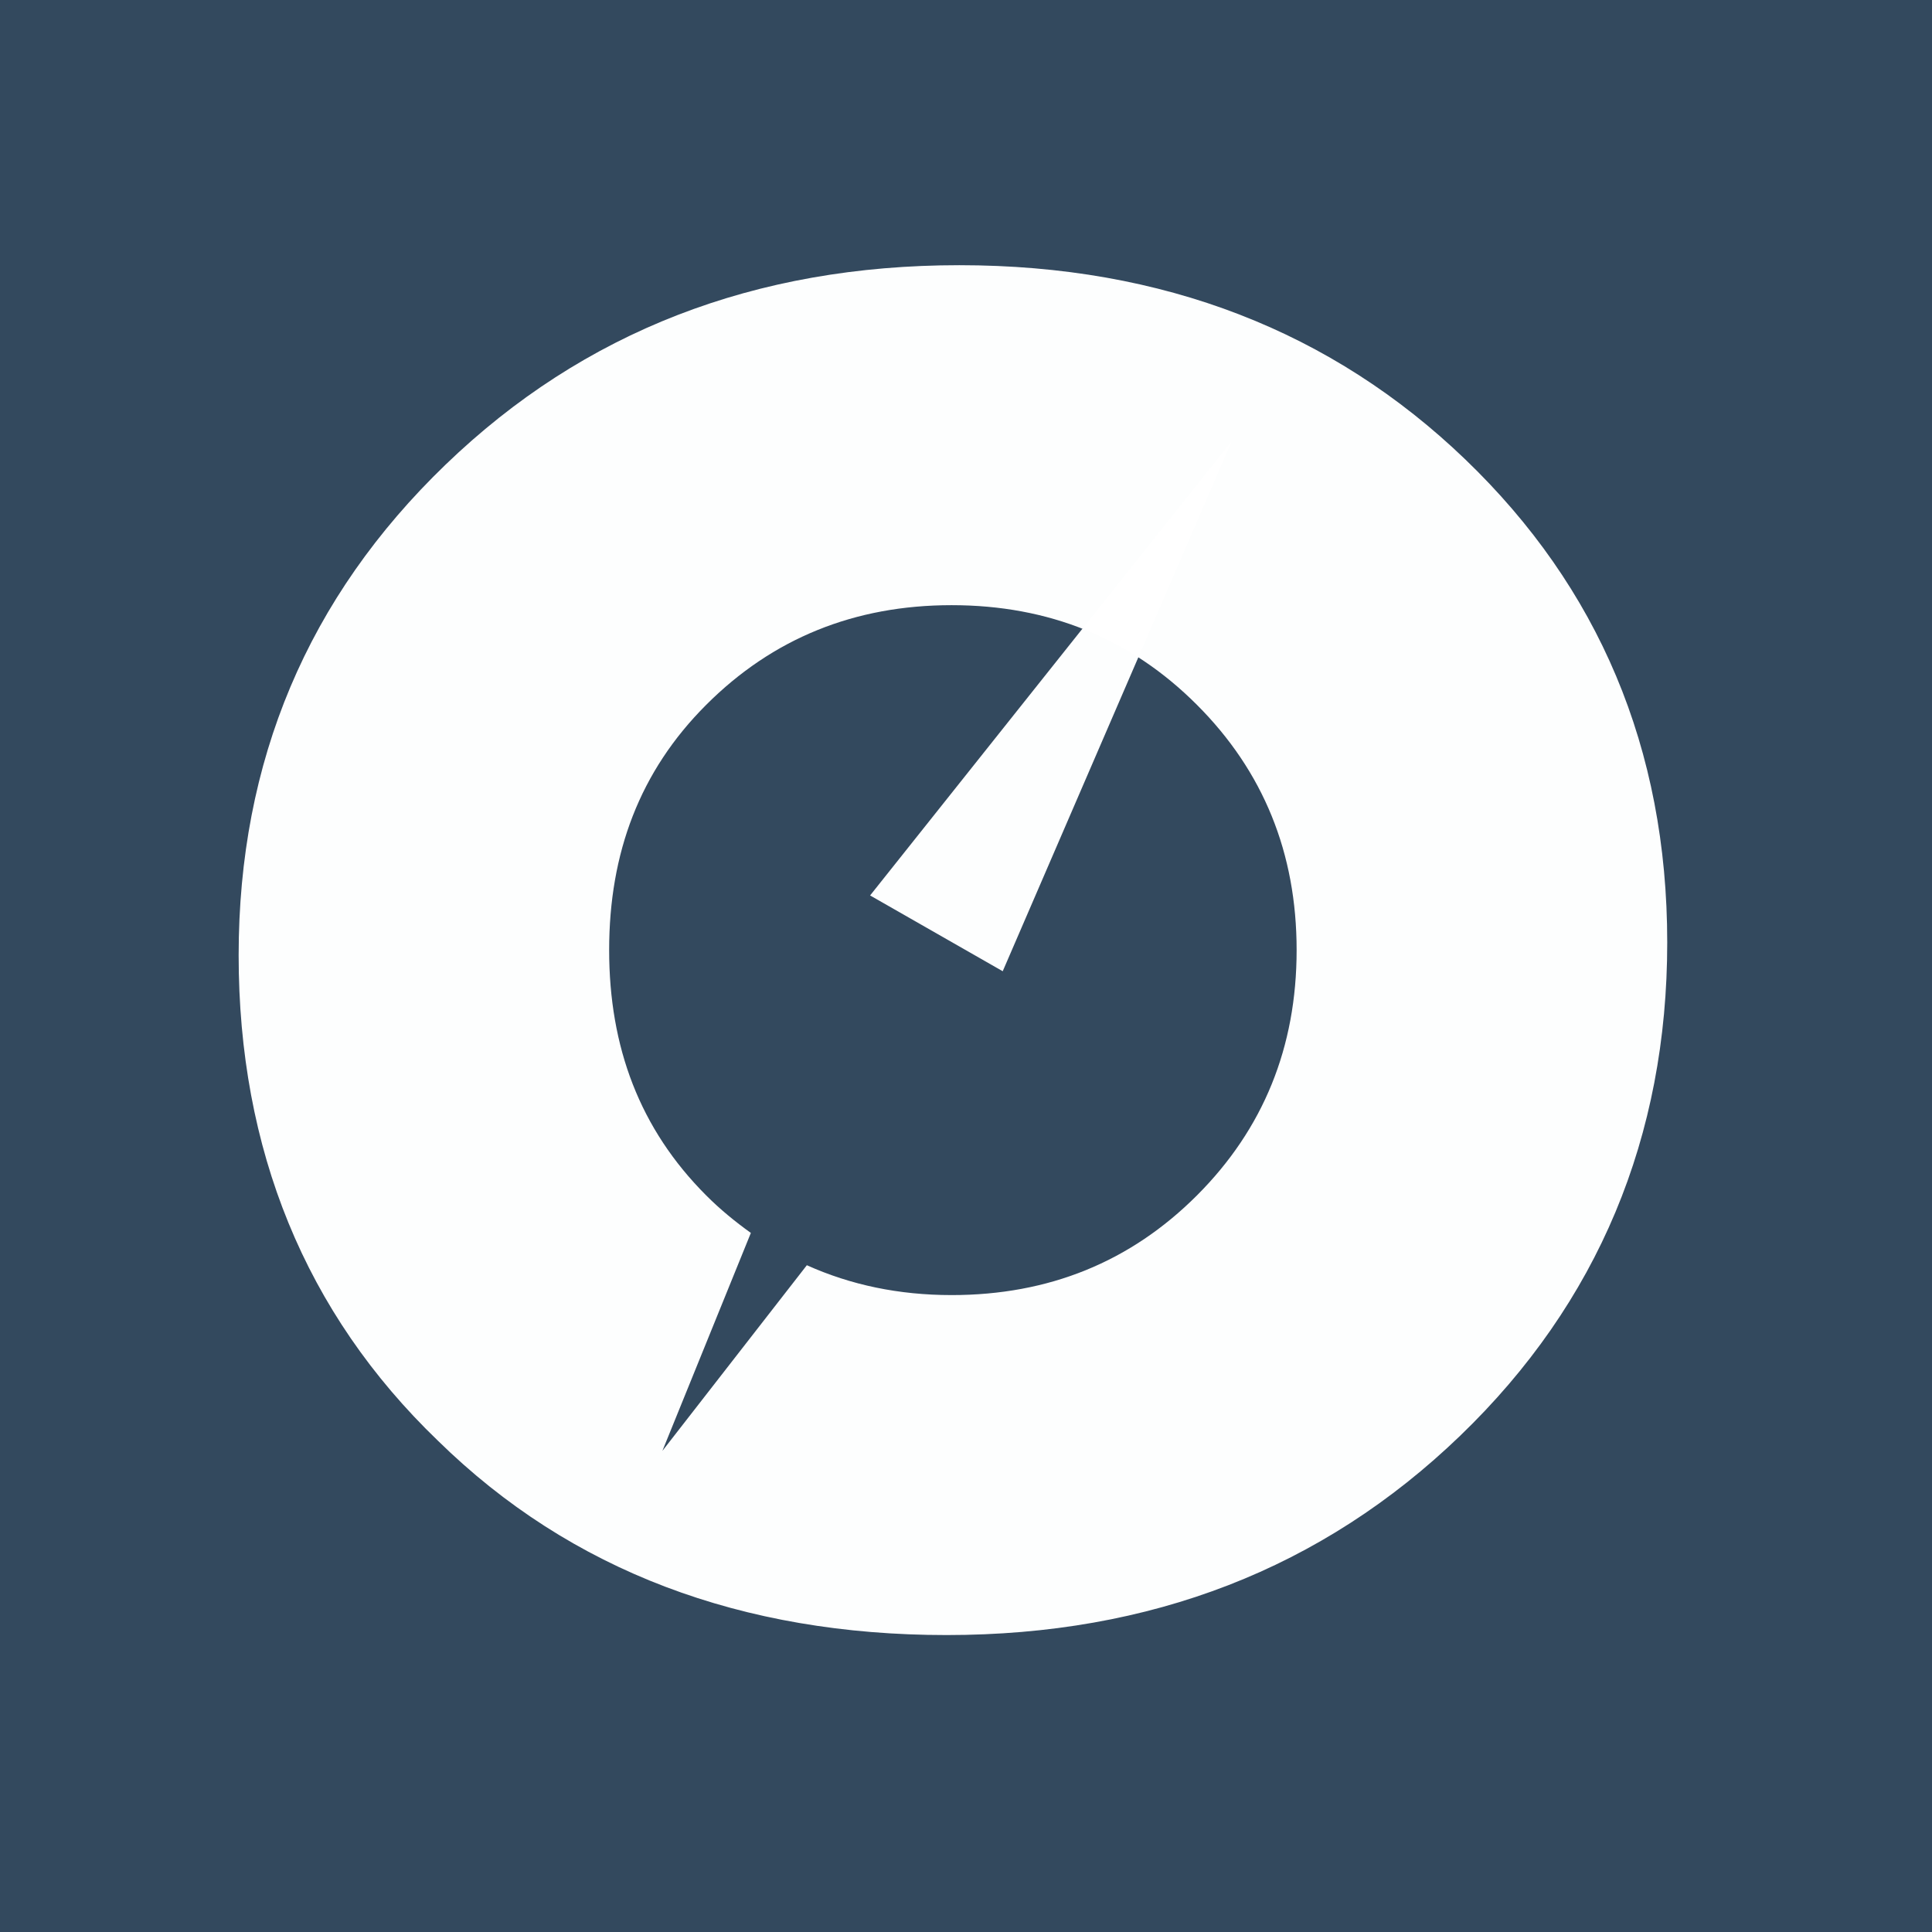 <?xml version="1.0" encoding="UTF-8" standalone="no"?>
<!-- Created with Inkscape (http://www.inkscape.org/) -->

<svg
   xmlns:dc="http://purl.org/dc/elements/1.1/"
   xmlns:cc="http://creativecommons.org/ns#"
   xmlns:rdf="http://www.w3.org/1999/02/22-rdf-syntax-ns#"
   xmlns:svg="http://www.w3.org/2000/svg"
   xmlns="http://www.w3.org/2000/svg"
   xmlns:sodipodi="http://sodipodi.sourceforge.net/DTD/sodipodi-0.dtd"
   xmlns:inkscape="http://www.inkscape.org/namespaces/inkscape"
   width="8.131mm"
   height="8.131mm"
   viewBox="0 0 28.812 28.812"
   id="svg4173"
   version="1.1"
   inkscape:version="0.91 r13725"
   sodipodi:docname="COMPASS_icon.svg"
   inkscape:export-filename="/media/trogers/HDD/GitHub/website-compass/assets/img/COMPASS_icon.png"
   inkscape:export-xdpi="400"
   inkscape:export-ydpi="400">
  <rect x="0" y="0" width="28.812" height="28.812" fill="#808080" stroke="none"/>
  <defs
     id="defs4175">
    <clipPath
       clipPathUnits="userSpaceOnUse"
       id="clipPath4179">
      <rect
         style="fill:#ffffff;fill-opacity:0.992"
         id="rect4181"
         width="27.946"
         height="27.946"
         x="153.603"
         y="126.253" />
    </clipPath>
  </defs>
  <sodipodi:namedview
     id="base"
     pagecolor="#ffffff"
     bordercolor="#666666"
     borderopacity="1.0"
     inkscape:pageopacity="0.0"
     inkscape:pageshadow="2"
     inkscape:zoom="11.2"
     inkscape:cx="-20.729151"
     inkscape:cy="18.614588"
     inkscape:document-units="px"
     inkscape:current-layer="layer1"
     showgrid="false"
     fit-margin-top="0"
     fit-margin-left="0"
     fit-margin-right="0"
     fit-margin-bottom="0"
     inkscape:window-width="1920"
     inkscape:window-height="1016"
     inkscape:window-x="0"
     inkscape:window-y="27"
     inkscape:window-maximized="1" />
  <g
     inkscape:label="Layer 1"
     inkscape:groupmode="layer"
     id="layer1"
     transform="translate(636.654,23.693)">
    <rect
       style="fill:#33495e;fill-opacity:0.992"
       id="rect4146"
       width="28.812"
       height="28.812"
       x="-636.654"
       y="-23.693" />
    <g
       transform="matrix(0.773,0,0,0.773,-751.974,-117.913)"
       id="g4281"
       clip-path="url(#clipPath4179)">
      <path
         inkscape:connector-curvature="0"
         id="text4253-4-2-5-9-3-3"
         transform="translate(128.435,126.88)"
         d="M 14.123,0.125 C 10.179,0.125 6.875,1.407 4.213,3.971 1.551,6.534 0.221,9.69 0.221,13.438 c 0,3.747 1.282,6.902 3.846,9.367 2.564,2.514 5.866,3.748 9.811,3.748 1.282,0 2.514,-0.149 3.697,-0.494 1.183,-0.296 2.122,-0.69 2.861,-1.084 0.69,-0.394 1.379,-0.887 2.02,-1.43 0.641,-0.542 1.037,-0.938 1.234,-1.135 0.197,-0.197 0.345,-0.344 0.443,-0.492 l -4.832,-4.586 -0.494,0.641 c -0.345,0.493 -0.937,0.937 -1.824,1.381 -0.887,0.444 -1.921,0.641 -3.006,0.641 -1.874,0 -3.452,-0.64 -4.734,-1.922 -1.282,-1.282 -1.873,-2.861 -1.873,-4.734 0,-1.874 0.591,-3.451 1.873,-4.732 1.282,-1.282 2.861,-1.922 4.734,-1.922 1.035,0 1.972,0.246 2.859,0.689 0.887,0.444 1.429,0.788 1.676,1.084 0.247,0.296 0.444,0.493 0.592,0.641 l 4.881,-4.781 -0.346,-0.443 C 23.343,3.577 22.949,3.232 22.406,2.838 21.815,2.443 21.175,1.998 20.436,1.604 19.696,1.209 18.759,0.864 17.674,0.568 16.54,0.273 15.356,0.125 14.123,0.125 Z m 25.135,0 c -3.944,0 -7.248,1.282 -9.91,3.846 -2.662,2.564 -3.994,5.72 -3.994,9.467 0,3.747 1.282,6.902 3.846,9.367 2.564,2.514 5.866,3.748 9.811,3.748 3.944,0 7.248,-1.282 9.91,-3.846 2.662,-2.564 3.994,-5.769 3.994,-9.516 0,-3.747 -1.331,-6.853 -3.895,-9.318 C 46.456,1.408 43.202,0.125 39.258,0.125 Z m 33.127,0 C 68.736,0.125 66.025,1.605 64.25,4.465 l -0.297,-3.846 -6.359,0 0,25.439 7.148,0 0,-13.51 c 0,-1.923 0.444,-3.401 1.43,-4.387 0.986,-0.986 2.218,-1.479 3.697,-1.479 1.38,0 2.515,0.541 3.402,1.527 0.887,1.035 1.332,2.565 1.332,4.586 l 0,13.262 7.148,0 0,-13.51 c 0,-1.923 0.444,-3.401 1.43,-4.387 0.986,-0.986 2.218,-1.479 3.697,-1.479 1.38,0 2.515,0.541 3.402,1.527 0.887,1.035 1.332,2.565 1.332,4.586 l 0,13.262 7.148,0 0,-15.58 c 0,-3.205 -0.887,-5.718 -2.662,-7.592 C 94.325,1.062 92.106,0.125 89.395,0.125 87.472,0.125 85.745,0.618 84.217,1.506 82.688,2.443 81.554,3.773 80.766,5.449 79.977,3.773 78.891,2.443 77.412,1.506 75.933,0.618 74.258,0.125 72.385,0.125 Z m 46.996,0 c -3.55,0 -6.361,1.429 -8.432,4.289 l -0.59,-3.795 -5.967,0 0,33.328 7.148,0 0,-10.748 c 1.874,2.268 4.438,3.354 7.594,3.354 3.451,0 6.41,-1.283 8.875,-3.896 2.465,-2.564 3.697,-5.718 3.697,-9.465 0,-3.648 -1.233,-6.755 -3.648,-9.27 C 125.643,1.407 122.733,0.125 119.381,0.125 Z m 26.916,0 c -2.071,0 -3.994,0.346 -5.818,0.938 -1.874,0.641 -3.057,1.133 -3.6,1.479 -0.542,0.394 -0.937,0.691 -1.232,0.938 l 2.908,4.584 0.691,-0.492 c 0.493,-0.296 1.232,-0.641 2.316,-0.986 1.035,-0.296 2.121,-0.492 3.305,-0.492 1.726,0 3.105,0.493 4.189,1.43 1.085,0.986 1.627,2.317 1.627,4.043 l 0,1.084 c -1.775,-1.183 -3.944,-1.824 -6.508,-1.824 -3.007,0 -5.424,0.788 -7.248,2.268 -1.874,1.528 -2.76,3.451 -2.76,5.719 0,2.317 0.838,4.191 2.613,5.621 1.775,1.43 4.141,2.121 7.148,2.121 3.254,0 5.817,-0.889 7.789,-2.664 l 0.543,2.17 5.57,0 0,-14.396 c 0,-3.599 -1.035,-6.41 -3.105,-8.48 C 152.656,1.16 149.847,0.125 146.297,0.125 Z m 25.947,0 c -3.057,0 -5.423,0.74 -7.148,2.219 -1.775,1.479 -2.613,3.253 -2.613,5.324 0,1.775 0.592,3.353 1.775,4.635 1.183,1.282 2.959,2.318 5.227,3.008 2.169,0.69 3.598,1.331 4.338,1.873 0.69,0.592 1.086,1.234 1.086,1.924 0,0.641 -0.297,1.184 -0.889,1.578 -0.592,0.394 -1.33,0.592 -2.316,0.592 -1.183,0 -2.466,-0.247 -3.748,-0.789 -1.282,-0.542 -2.168,-0.987 -2.562,-1.332 -0.444,-0.296 -0.791,-0.591 -1.037,-0.838 l -3.057,4.535 0.445,0.346 c 0.296,0.296 0.738,0.592 1.379,0.938 0.592,0.394 1.332,0.738 2.121,1.133 0.789,0.394 1.725,0.691 2.908,0.938 1.183,0.247 2.367,0.346 3.6,0.346 3.155,0 5.67,-0.74 7.494,-2.219 1.775,-1.479 2.711,-3.452 2.711,-5.818 0,-1.775 -0.69,-3.352 -2.021,-4.732 -1.381,-1.38 -3.302,-2.417 -5.768,-3.156 -1.874,-0.542 -3.107,-1.085 -3.748,-1.578 -0.641,-0.493 -0.936,-1.084 -0.936,-1.725 0,-0.493 0.247,-0.938 0.789,-1.332 0.493,-0.394 1.233,-0.592 2.219,-0.592 0.986,0 2.07,0.247 3.154,0.74 1.085,0.493 1.776,0.837 2.17,1.133 0.394,0.296 0.69,0.494 0.887,0.691 L 181.76,3.33 181.365,2.984 C 181.069,2.787 180.627,2.54 180.035,2.195 179.444,1.899 178.753,1.556 178.062,1.26 177.323,0.964 176.436,0.668 175.4,0.471 174.316,0.273 173.28,0.125 172.244,0.125 Z m 22.822,0 c -3.057,0 -5.423,0.74 -7.148,2.219 -1.775,1.479 -2.613,3.253 -2.613,5.324 0,1.775 0.592,3.353 1.775,4.635 1.183,1.282 2.959,2.318 5.227,3.008 2.169,0.69 3.598,1.331 4.338,1.873 0.69,0.592 1.084,1.234 1.084,1.924 0,0.641 -0.295,1.184 -0.887,1.578 -0.592,0.394 -1.33,0.592 -2.316,0.592 -1.183,0 -2.466,-0.247 -3.748,-0.789 -1.282,-0.542 -2.17,-0.987 -2.564,-1.332 -0.444,-0.296 -0.789,-0.591 -1.035,-0.838 l -3.057,4.535 0.443,0.346 c 0.296,0.296 0.74,0.592 1.381,0.938 0.592,0.394 1.332,0.738 2.121,1.133 0.789,0.394 1.725,0.691 2.908,0.938 1.183,0.247 2.367,0.346 3.6,0.346 3.155,0 5.67,-0.74 7.494,-2.219 1.775,-1.479 2.711,-3.452 2.711,-5.818 0,-1.775 -0.69,-3.352 -2.021,-4.732 -1.38,-1.38 -3.302,-2.417 -5.768,-3.156 -1.874,-0.542 -3.107,-1.085 -3.748,-1.578 -0.641,-0.493 -0.936,-1.084 -0.936,-1.725 0,-0.493 0.247,-0.938 0.789,-1.332 0.493,-0.394 1.233,-0.592 2.219,-0.592 0.986,0 2.07,0.247 3.154,0.74 1.085,0.493 1.776,0.837 2.17,1.133 0.394,0.296 0.69,0.494 0.887,0.691 L 204.582,3.33 204.188,2.984 c -0.296,-0.197 -0.738,-0.444 -1.33,-0.789 -0.592,-0.296 -1.282,-0.64 -1.973,-0.936 -0.74,-0.296 -1.627,-0.592 -2.662,-0.789 C 197.138,0.273 196.102,0.125 195.066,0.125 Z M 39.109,6.684 c 1.874,0 3.451,0.64 4.732,1.922 1.282,1.282 1.924,2.859 1.924,4.732 0,1.874 -0.642,3.452 -1.924,4.734 -1.282,1.282 -2.859,1.922 -4.732,1.922 -1.02,0 -1.948,-0.196 -2.793,-0.576 L 33.529,23 35.236,18.795 C 34.937,18.58 34.647,18.345 34.375,18.072 c -1.282,-1.282 -1.873,-2.861 -1.873,-4.734 0,-1.874 0.591,-3.451 1.873,-4.732 1.282,-1.282 2.861,-1.922 4.734,-1.922 z m 78.793,0 c 1.874,0 3.451,0.64 4.732,1.922 1.282,1.282 1.924,2.859 1.924,4.732 0,1.874 -0.642,3.452 -1.924,4.734 -1.282,1.282 -2.859,1.922 -4.732,1.922 -1.874,0 -3.452,-0.64 -4.734,-1.922 -1.282,-1.282 -1.873,-2.861 -1.873,-4.734 0,-1.874 0.591,-3.451 1.873,-4.732 1.282,-1.282 2.861,-1.922 4.734,-1.922 z m 28.146,8.381 c 1.479,0 2.663,0.345 3.551,0.986 0.887,0.69 1.33,1.479 1.33,2.465 0,1.035 -0.443,1.873 -1.33,2.514 -0.887,0.641 -2.072,0.938 -3.551,0.938 -1.479,0 -2.613,-0.297 -3.451,-0.938 -0.887,-0.641 -1.281,-1.478 -1.281,-2.514 0,-0.986 0.394,-1.775 1.281,-2.465 0.887,-0.641 2.021,-0.986 3.451,-0.986 z"
         style="font-style:normal;font-weight:normal;font-size:38.489px;line-height:125%;font-family:sans-serif;letter-spacing:0px;word-spacing:0px;fill:#ffffff;fill-opacity:0.992;stroke:none;stroke-width:1px;stroke-linecap:butt;stroke-linejoin:miter;stroke-opacity:1" />
      <path
         inkscape:transform-center-x="0.93935667"
         transform="matrix(0.007,0.004,-0.018,0.03,178.611,119.885)"
         inkscape:transform-center-y="-2.3023534"
         d="m -114.063,657.849 91.377,-158.269 91.377,-158.269 91.377,158.269 91.377,158.269 -182.753,0 z"
         inkscape:randomized="0"
         inkscape:rounded="0"
         inkscape:flatsided="false"
         sodipodi:arg2="3.6651914"
         sodipodi:arg1="2.6179939"
         sodipodi:r2="105.5126"
         sodipodi:r1="211.02519"
         sodipodi:cy="552.33667"
         sodipodi:cx="68.690376"
         sodipodi:sides="3"
         id="path3344-9-1-0-8-8-6"
         style="fill:#ffffff;fill-opacity:0.992;stroke:none;stroke-width:5;stroke-miterlimit:4;stroke-dasharray:none;stroke-dashoffset:0;stroke-opacity:1"
         sodipodi:type="star" />
    </g>
  </g>
</svg>
